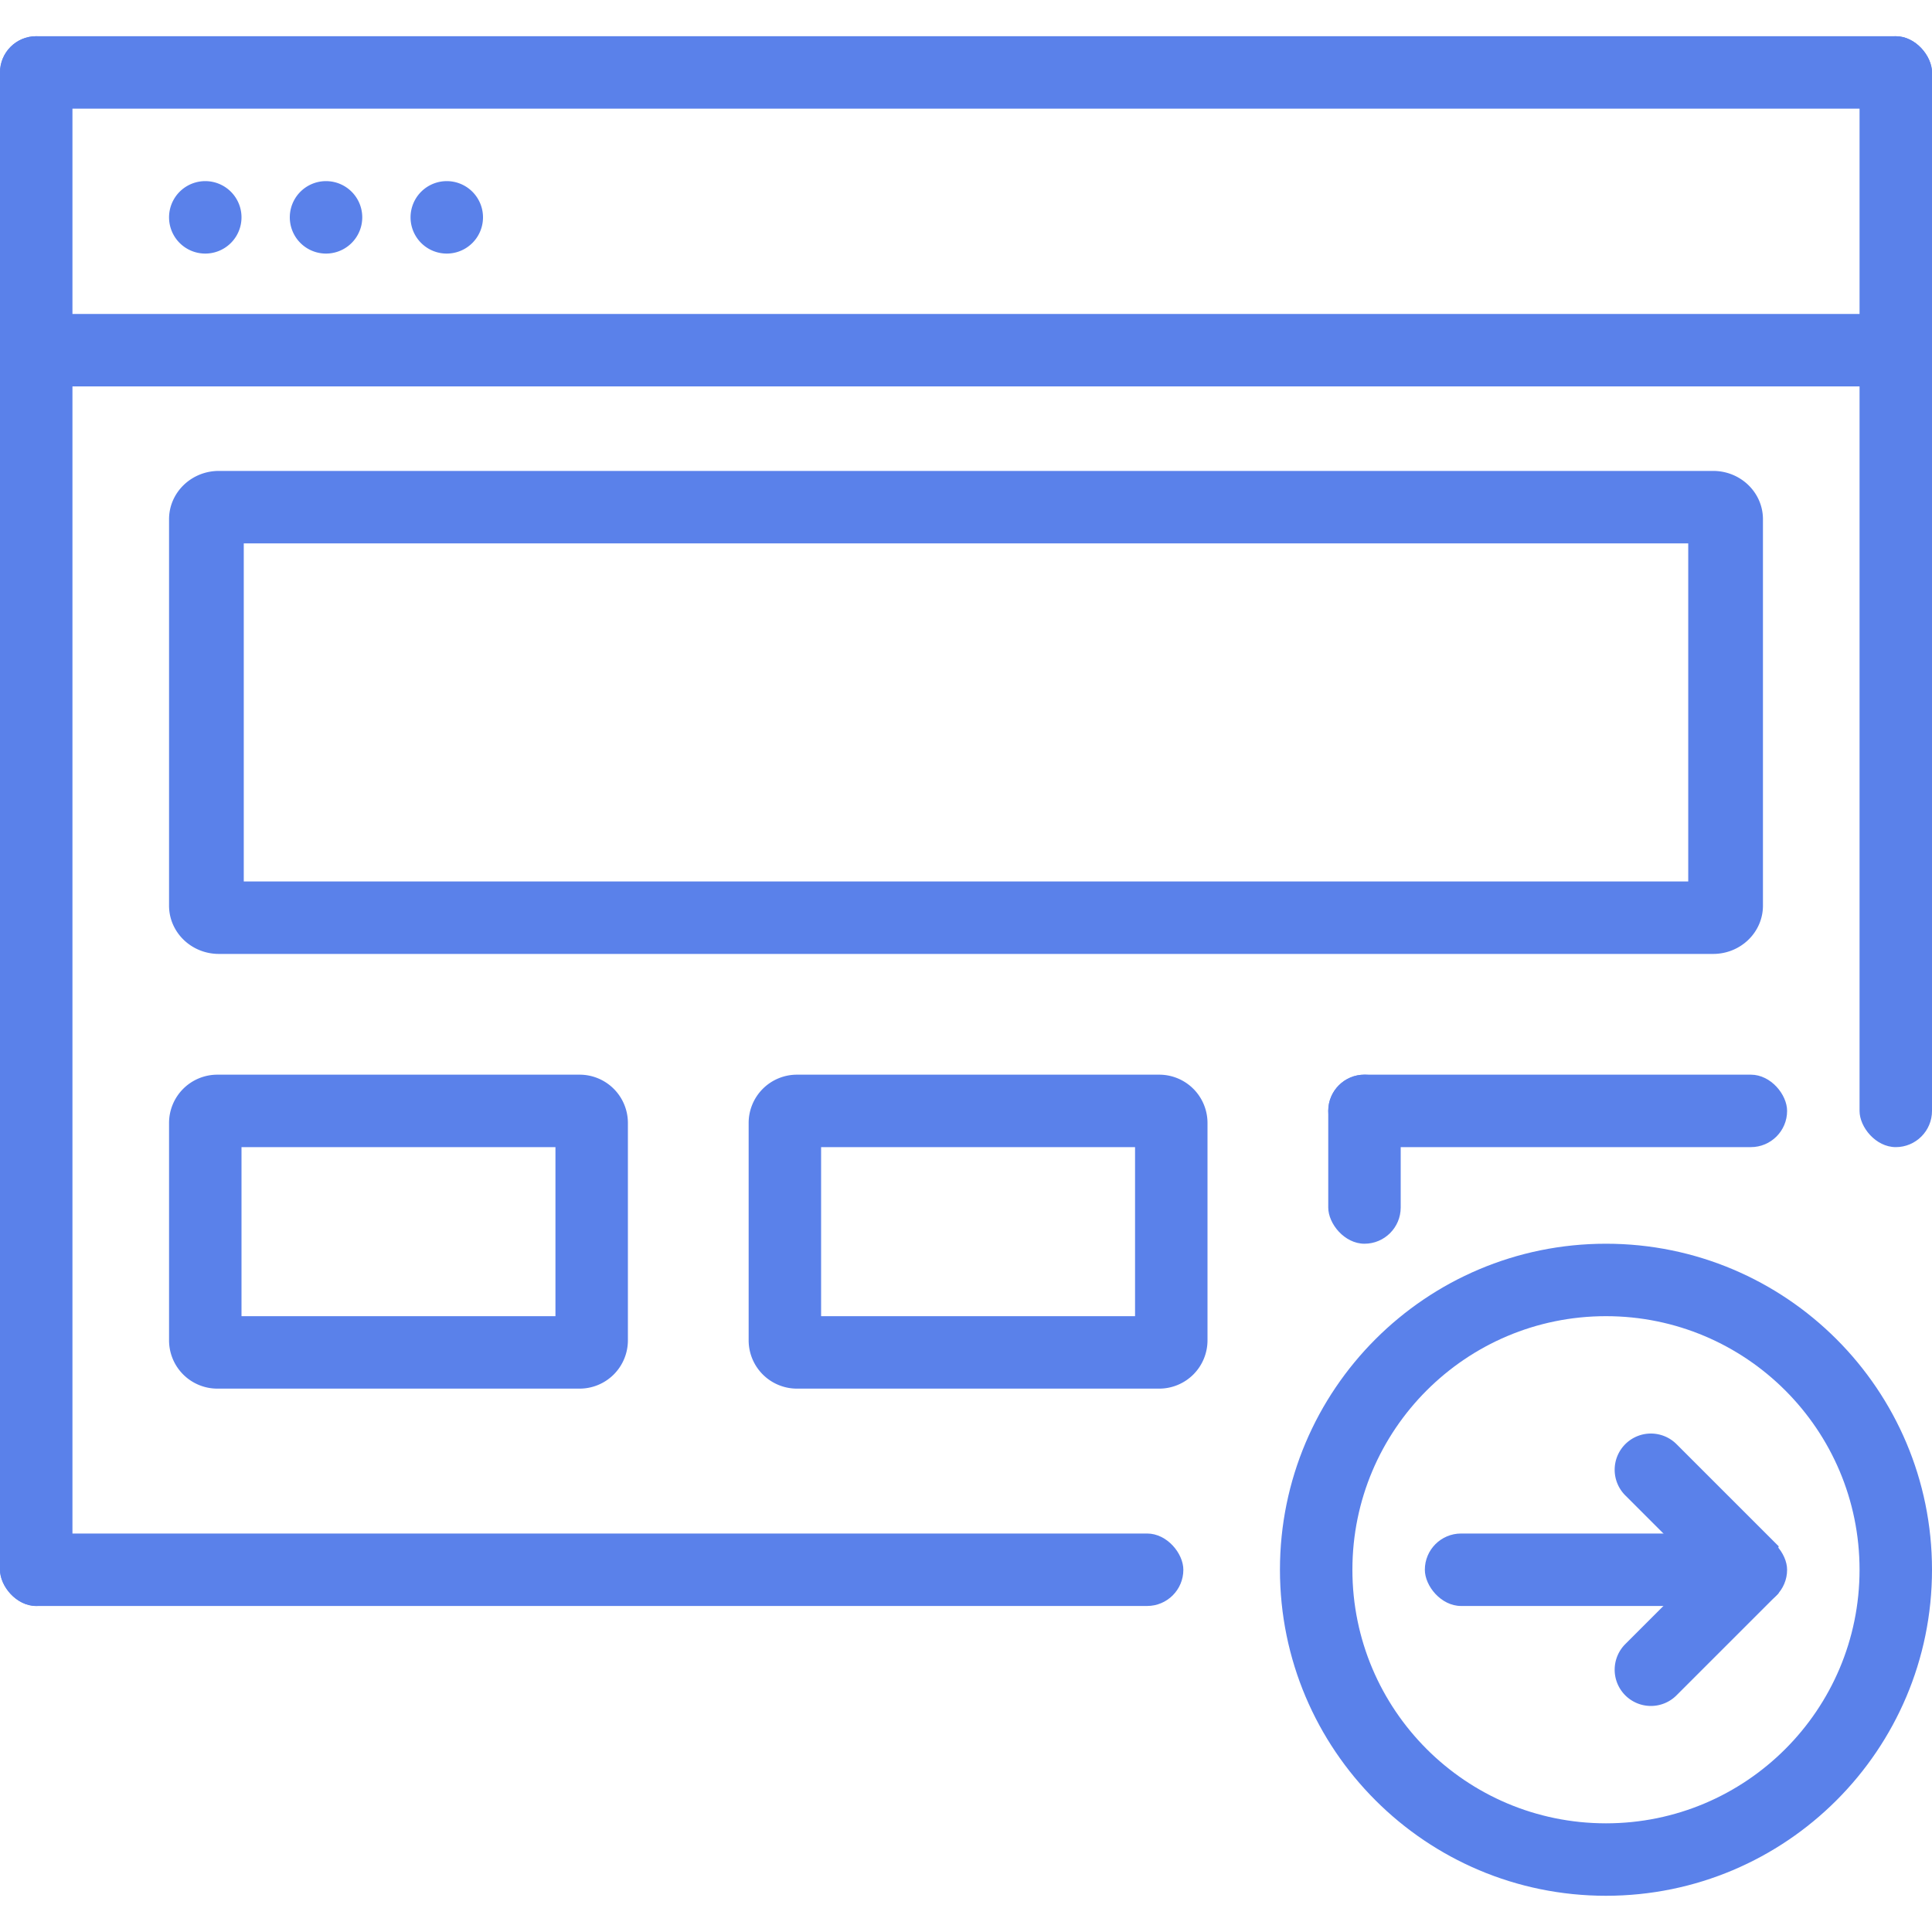 <svg xmlns="http://www.w3.org/2000/svg" width="80" height="80" viewBox="0 0 80 80">
    <g fill="none" fill-rule="evenodd">
        <path d="M0 0h80v80H0z"/>
        <path fill="#5A81EA" fill-rule="nonzero" d="M78.5 13v3h-77v-3h77zm-70-2.5a1.5 1.5 0 1 1 0-3 1.5 1.5 0 0 1 0 3zm5 0a1.5 1.5 0 1 1 0-3 1.5 1.5 0 0 1 0 3zm5 0a1.5 1.5 0 1 1 0-3 1.5 1.5 0 0 1 0 3zm-8.406 12v14h59.812v-14H10.094zm-1.031-3h61.874c1.14 0 2.063.895 2.063 2v16c0 1.105-.923 2-2.063 2H9.063c-1.14 0-2.063-.895-2.063-2v-16c0-1.105.923-2 2.063-2zm.937 28v7h13v-7H10zm-1-3h15a2 2 0 0 1 2 2v9a2 2 0 0 1-2 2H9a2 2 0 0 1-2-2v-9a2 2 0 0 1 2-2zM34 47.5v7h13v-7H34zm-1-3h15a2 2 0 0 1 2 2v9a2 2 0 0 1-2 2H33a2 2 0 0 1-2-2v-9a2 2 0 0 1 2-2z"/>
        <rect width="19" height="3" x="55" y="44.5" fill="#5A81EA" fill-rule="nonzero" rx="1.5"/>
        <rect width="3" height="7" x="55" y="44.5" fill="#5A81EA" fill-rule="nonzero" rx="1.5"/>
        <rect width="49" height="3" y="63.5" fill="#5A81EA" fill-rule="nonzero" rx="1.5"/>
        <rect width="3" height="46" x="77" y="1.5" fill="#5A81EA" fill-rule="nonzero" rx="1.5"/>
        <rect width="3" height="65" y="1.5" fill="#5A81EA" fill-rule="nonzero" rx="1.5"/>
        <rect width="80" height="3" y="1.5" fill="#5A81EA" fill-rule="nonzero" rx="1.5"/>
        <path fill="#5A81EA" fill-rule="nonzero" d="M66.5 78.5C59.044 78.5 53 72.456 53 65s6.044-13.5 13.5-13.5S80 57.544 80 65s-6.044 13.5-13.5 13.5zm0-3C72.299 75.5 77 70.799 77 65s-4.701-10.5-10.5-10.5S56 59.201 56 65s4.701 10.5 10.5 10.5z"/>
        <path fill="#5A81EA" fill-rule="nonzero" d="M69.44 59.818l4.213 4.213-.539 1.677a.984.984 0 0 1-1.632.395l-4.164-4.164a1.5 1.5 0 1 1 2.121-2.121h.001z"/>
        <path fill="#5A81EA" fill-rule="nonzero" d="M67.318 68.06l3.851-3.85a1.251 1.251 0 0 1 2.077.504l.402 1.26-4.209 4.208a1.5 1.5 0 1 1-2.121-2.121v-.001z"/>
        <rect width="15" height="3" x="59" y="63.5" fill="#5A81EA" fill-rule="nonzero" rx="1.5"/>
    </g>
</svg>
